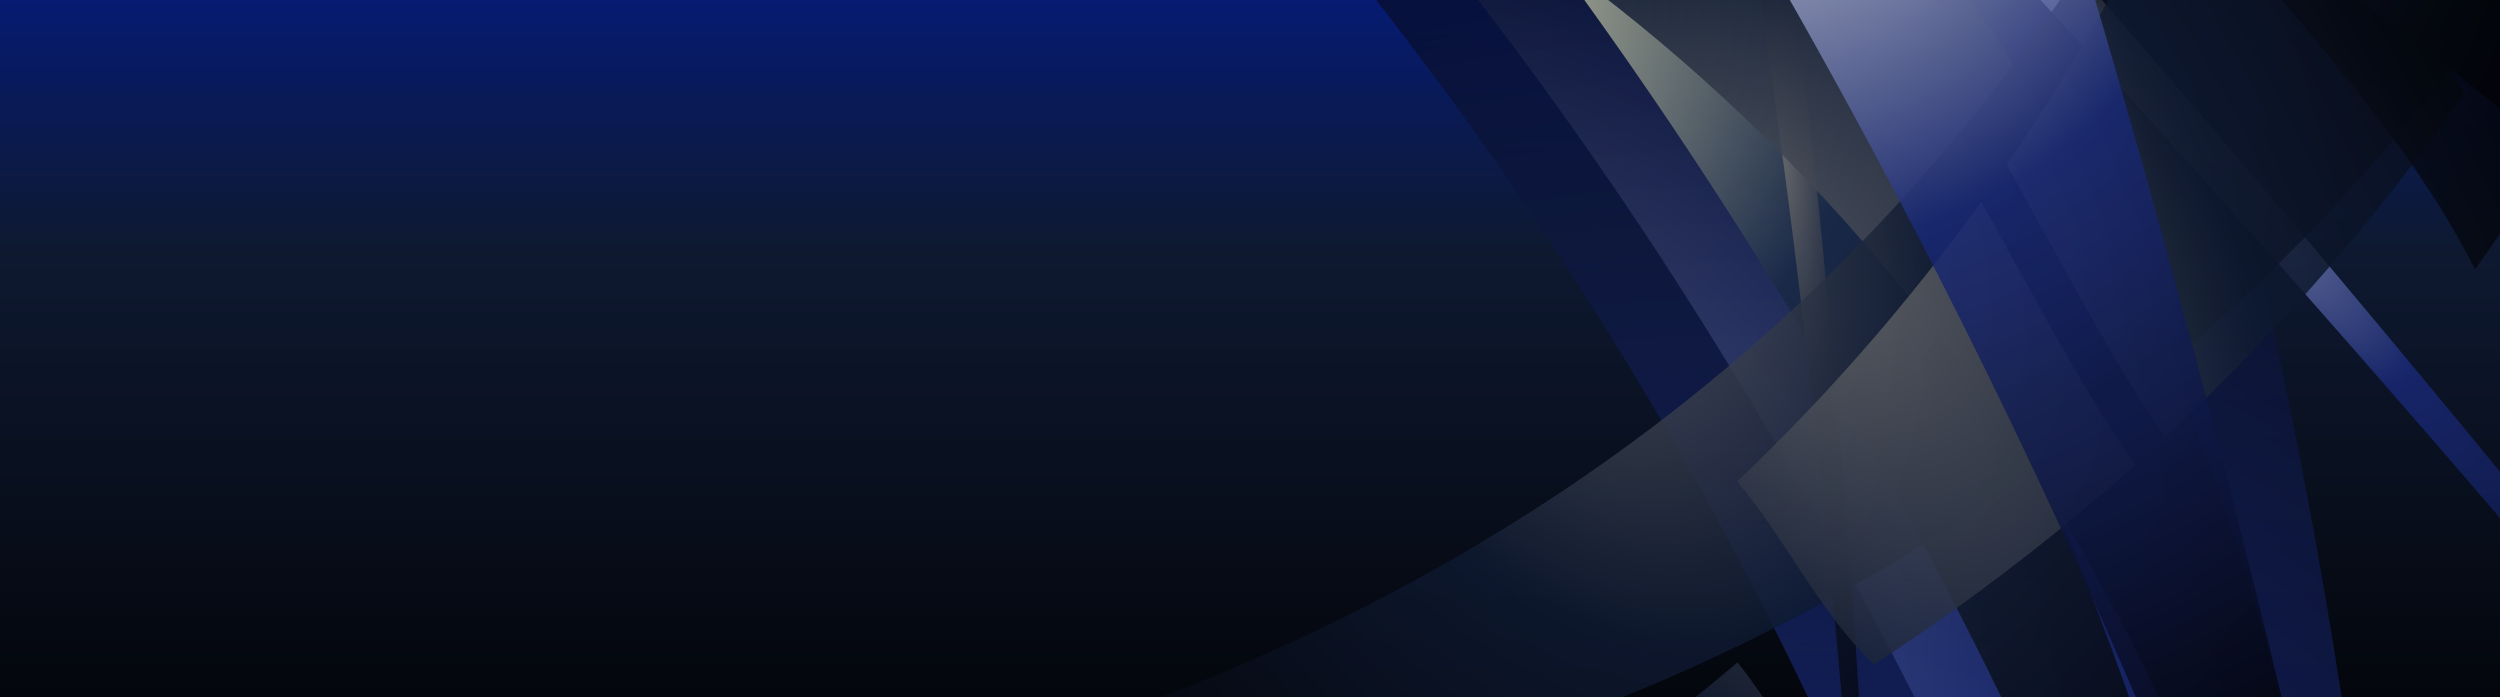 <svg xmlns="http://www.w3.org/2000/svg" xmlns:xlink="http://www.w3.org/1999/xlink" viewBox="0 0 233 65"><rect x="0" y="0" width="233" height="65" fill="#808080" stroke="none"/><defs><style>.cls-1{fill:none;}.cls-2{isolation:isolate;}.cls-3{fill:url(#linear-gradient);}.cls-4{clip-path:url(#clip-path);}.cls-10,.cls-11,.cls-12,.cls-13,.cls-14,.cls-15,.cls-16,.cls-17,.cls-5,.cls-7,.cls-8,.cls-9{opacity:0.83;mix-blend-mode:screen;}.cls-5{fill:url(#radial-gradient);}.cls-6{opacity:0.66;mix-blend-mode:soft-light;fill:url(#radial-gradient-2);}.cls-7{fill:url(#radial-gradient-3);}.cls-8{fill:url(#radial-gradient-4);}.cls-9{fill:url(#radial-gradient-5);}.cls-10{fill:url(#radial-gradient-6);}.cls-11{fill:url(#radial-gradient-7);}.cls-12{fill:url(#radial-gradient-8);}.cls-13{fill:url(#radial-gradient-9);}.cls-14{fill:url(#radial-gradient-10);}.cls-15{fill:url(#radial-gradient-11);}.cls-16{fill:url(#radial-gradient-12);}.cls-17{fill:url(#radial-gradient-13);}</style><linearGradient id="linear-gradient" x1="116.5" y1="-15.79" x2="116.5" y2="78.71" gradientUnits="userSpaceOnUse"><stop offset="0" stop-color="#001c9e"/><stop offset="0.41" stop-color="#0e1931"/><stop offset="1"/></linearGradient><clipPath id="clip-path"><rect class="cls-1" width="233" height="65"/></clipPath><radialGradient id="radial-gradient" cx="-1853.5" cy="-2016.15" r="159.85" gradientTransform="matrix(0.39, 0.92, 0.92, -0.39, 2705.96, 978.71)" gradientUnits="userSpaceOnUse"><stop offset="0" stop-color="#fffff1"/><stop offset="0.41" stop-color="#19296b"/><stop offset="1"/></radialGradient><radialGradient id="radial-gradient-2" cx="-1854.01" cy="-2383.57" r="159.86" gradientTransform="matrix(0.13, 0.99, 0.99, -0.13, 2761, 1655.64)" gradientUnits="userSpaceOnUse"><stop offset="0" stop-color="#fff"/><stop offset="0.41" stop-color="#192977"/><stop offset="1"/></radialGradient><radialGradient id="radial-gradient-3" cx="-1906.72" cy="-1862.66" r="111.81" gradientTransform="matrix(0.46, 0.89, 0.89, -0.46, 2664.58, 838.66)" gradientUnits="userSpaceOnUse"><stop offset="0" stop-color="#ffffc9"/><stop offset="0.41" stop-color="#192945"/><stop offset="1"/></radialGradient><radialGradient id="radial-gradient-4" cx="-1702.96" cy="2023.57" r="111.81" gradientTransform="matrix(0.65, 0.76, 0.18, -0.15, 936.91, 1598.14)" xlink:href="#radial-gradient-2"/><radialGradient id="radial-gradient-5" cx="-2010.3" cy="1335.25" r="68.1" gradientTransform="matrix(0.09, 1, 0.23, -0.02, 39.58, 2051.16)" gradientUnits="userSpaceOnUse"><stop offset="0" stop-color="#717171"/><stop offset="0.41" stop-color="#0e1931"/><stop offset="1"/></radialGradient><radialGradient id="radial-gradient-6" cx="-2010.17" cy="-348.68" r="68.09" gradientTransform="matrix(0.6, 0.97, 1.71, -1.06, 1952.96, 1614.91)" xlink:href="#radial-gradient-5"/><radialGradient id="radial-gradient-7" cx="-2674.24" cy="50.36" r="68.09" gradientTransform="matrix(-1.03, 0.5, 0.87, 1.81, -2656.1, 1253.82)" xlink:href="#radial-gradient-5"/><radialGradient id="radial-gradient-8" cx="-2732.61" cy="32.26" r="73.73" gradientTransform="matrix(-0.93, 0.67, 1.18, 1.63, -2412.62, 1796.61)" xlink:href="#radial-gradient-5"/><radialGradient id="radial-gradient-9" cx="-2690.64" cy="25.83" r="68.09" gradientTransform="matrix(-0.95, 0.64, 1.12, 1.67, -2423.25, 1705.45)" xlink:href="#radial-gradient-5"/><radialGradient id="radial-gradient-10" cx="-2732.61" cy="32.26" r="73.73" gradientTransform="matrix(-0.93, 0.67, 1.18, 1.63, -2412.62, 1796.61)" xlink:href="#radial-gradient-5"/><radialGradient id="radial-gradient-11" cx="-2690.64" cy="25.83" r="68.06" gradientTransform="matrix(-0.95, 0.64, 1.12, 1.67, -2423.25, 1705.45)" xlink:href="#radial-gradient-5"/><radialGradient id="radial-gradient-12" cx="-1979.12" cy="-530.4" r="68.09" gradientTransform="matrix(0.95, 0.65, 1.14, -1.66, 2641.22, 402.26)" xlink:href="#radial-gradient-5"/><radialGradient id="radial-gradient-13" cx="-1909.17" cy="-1822.75" r="111.24" gradientTransform="matrix(0.46, 0.89, 0.89, -0.46, 2664.58, 838.66)" xlink:href="#radial-gradient-2"/></defs><g class="cls-2"><g id="Layer_1" data-name="Layer 1"><rect class="cls-3" width="233" height="65"/><g class="cls-4"><path class="cls-5" d="M208.71,69c-7.37-25.65-15.5-49.36-24.21-71.25H136C151.58,17.6,166.49,41,180.47,69Z"/><path class="cls-6" d="M218.85,69a565.34,565.34,0,0,0-15.2-71.25H126.48A351.83,351.83,0,0,1,170.39,69Z"/><path class="cls-7" d="M199.87,69A489.33,489.33,0,0,0,168.39-2.29H146A445.16,445.16,0,0,1,188.46,69Z"/><path class="cls-8" d="M240.54,53.2c-16.18-19.94-31.8-38.46-46.62-55.49h-5.84c16.07,17.43,33.57,37.14,52.46,59.4Z"/><path class="cls-9" d="M173.52,69c-1.62-26.53-3.9-50.45-6.39-71.25h-3.4c3,19.65,5.9,43.26,8.27,71.25Z"/><path class="cls-10" d="M203.1,69h10.5c-6.76-28.83-18-52.28-31.5-71.25H146.94C168.25,13.64,188.3,36.36,203.1,69Z"/><path class="cls-11" d="M140.38,69A186.59,186.59,0,0,0,234.79-2.29H193.54C174.6,26.09,144.7,53.71,96.67,69Z"/><path class="cls-12" d="M197.75-2.29A185.45,185.45,0,0,1,187,15.38c4.9,8.48,9.23,17.31,14.79,25.37a200.57,200.57,0,0,0,27.85-32,82.61,82.61,0,0,0-6.89-11Z"/><path class="cls-13" d="M240.54,2.92a9.79,9.79,0,0,1-1.65-1.31,10.54,10.54,0,0,1-.7-.8,10.54,10.54,0,0,1-.8-.7,9.46,9.46,0,0,1-1.73-2.4H210.72C218.08,6.37,225.54,15,230.67,25.1,234.33,20,237.6,15,240.54,10Z"/><path class="cls-14" d="M174.64,61.94A202.35,202.35,0,0,0,199,43.33c-5.42-7.77-9.67-16.29-14.36-24.52a185,185,0,0,1-22.75,26.07C166.47,50.26,169.52,57,174.64,61.94Z"/><path class="cls-15" d="M166.84,69a63.75,63.75,0,0,0-4.9-7.27q-4.35,3.7-9.12,7.27Z"/><path class="cls-16" d="M240.54,2.91a9.73,9.73,0,0,1-1.65-1.3,10.54,10.54,0,0,1-.7-.8,10.54,10.54,0,0,1-.8-.7,9.46,9.46,0,0,1-1.73-2.4H216.29a202.83,202.83,0,0,1,24.25,19Z"/><path class="cls-17" d="M213.61,69c-5.83-24.55-12.24-48.5-19-71.25H165.53A651.31,651.31,0,0,1,200.77,69Z"/></g></g></g></svg>
